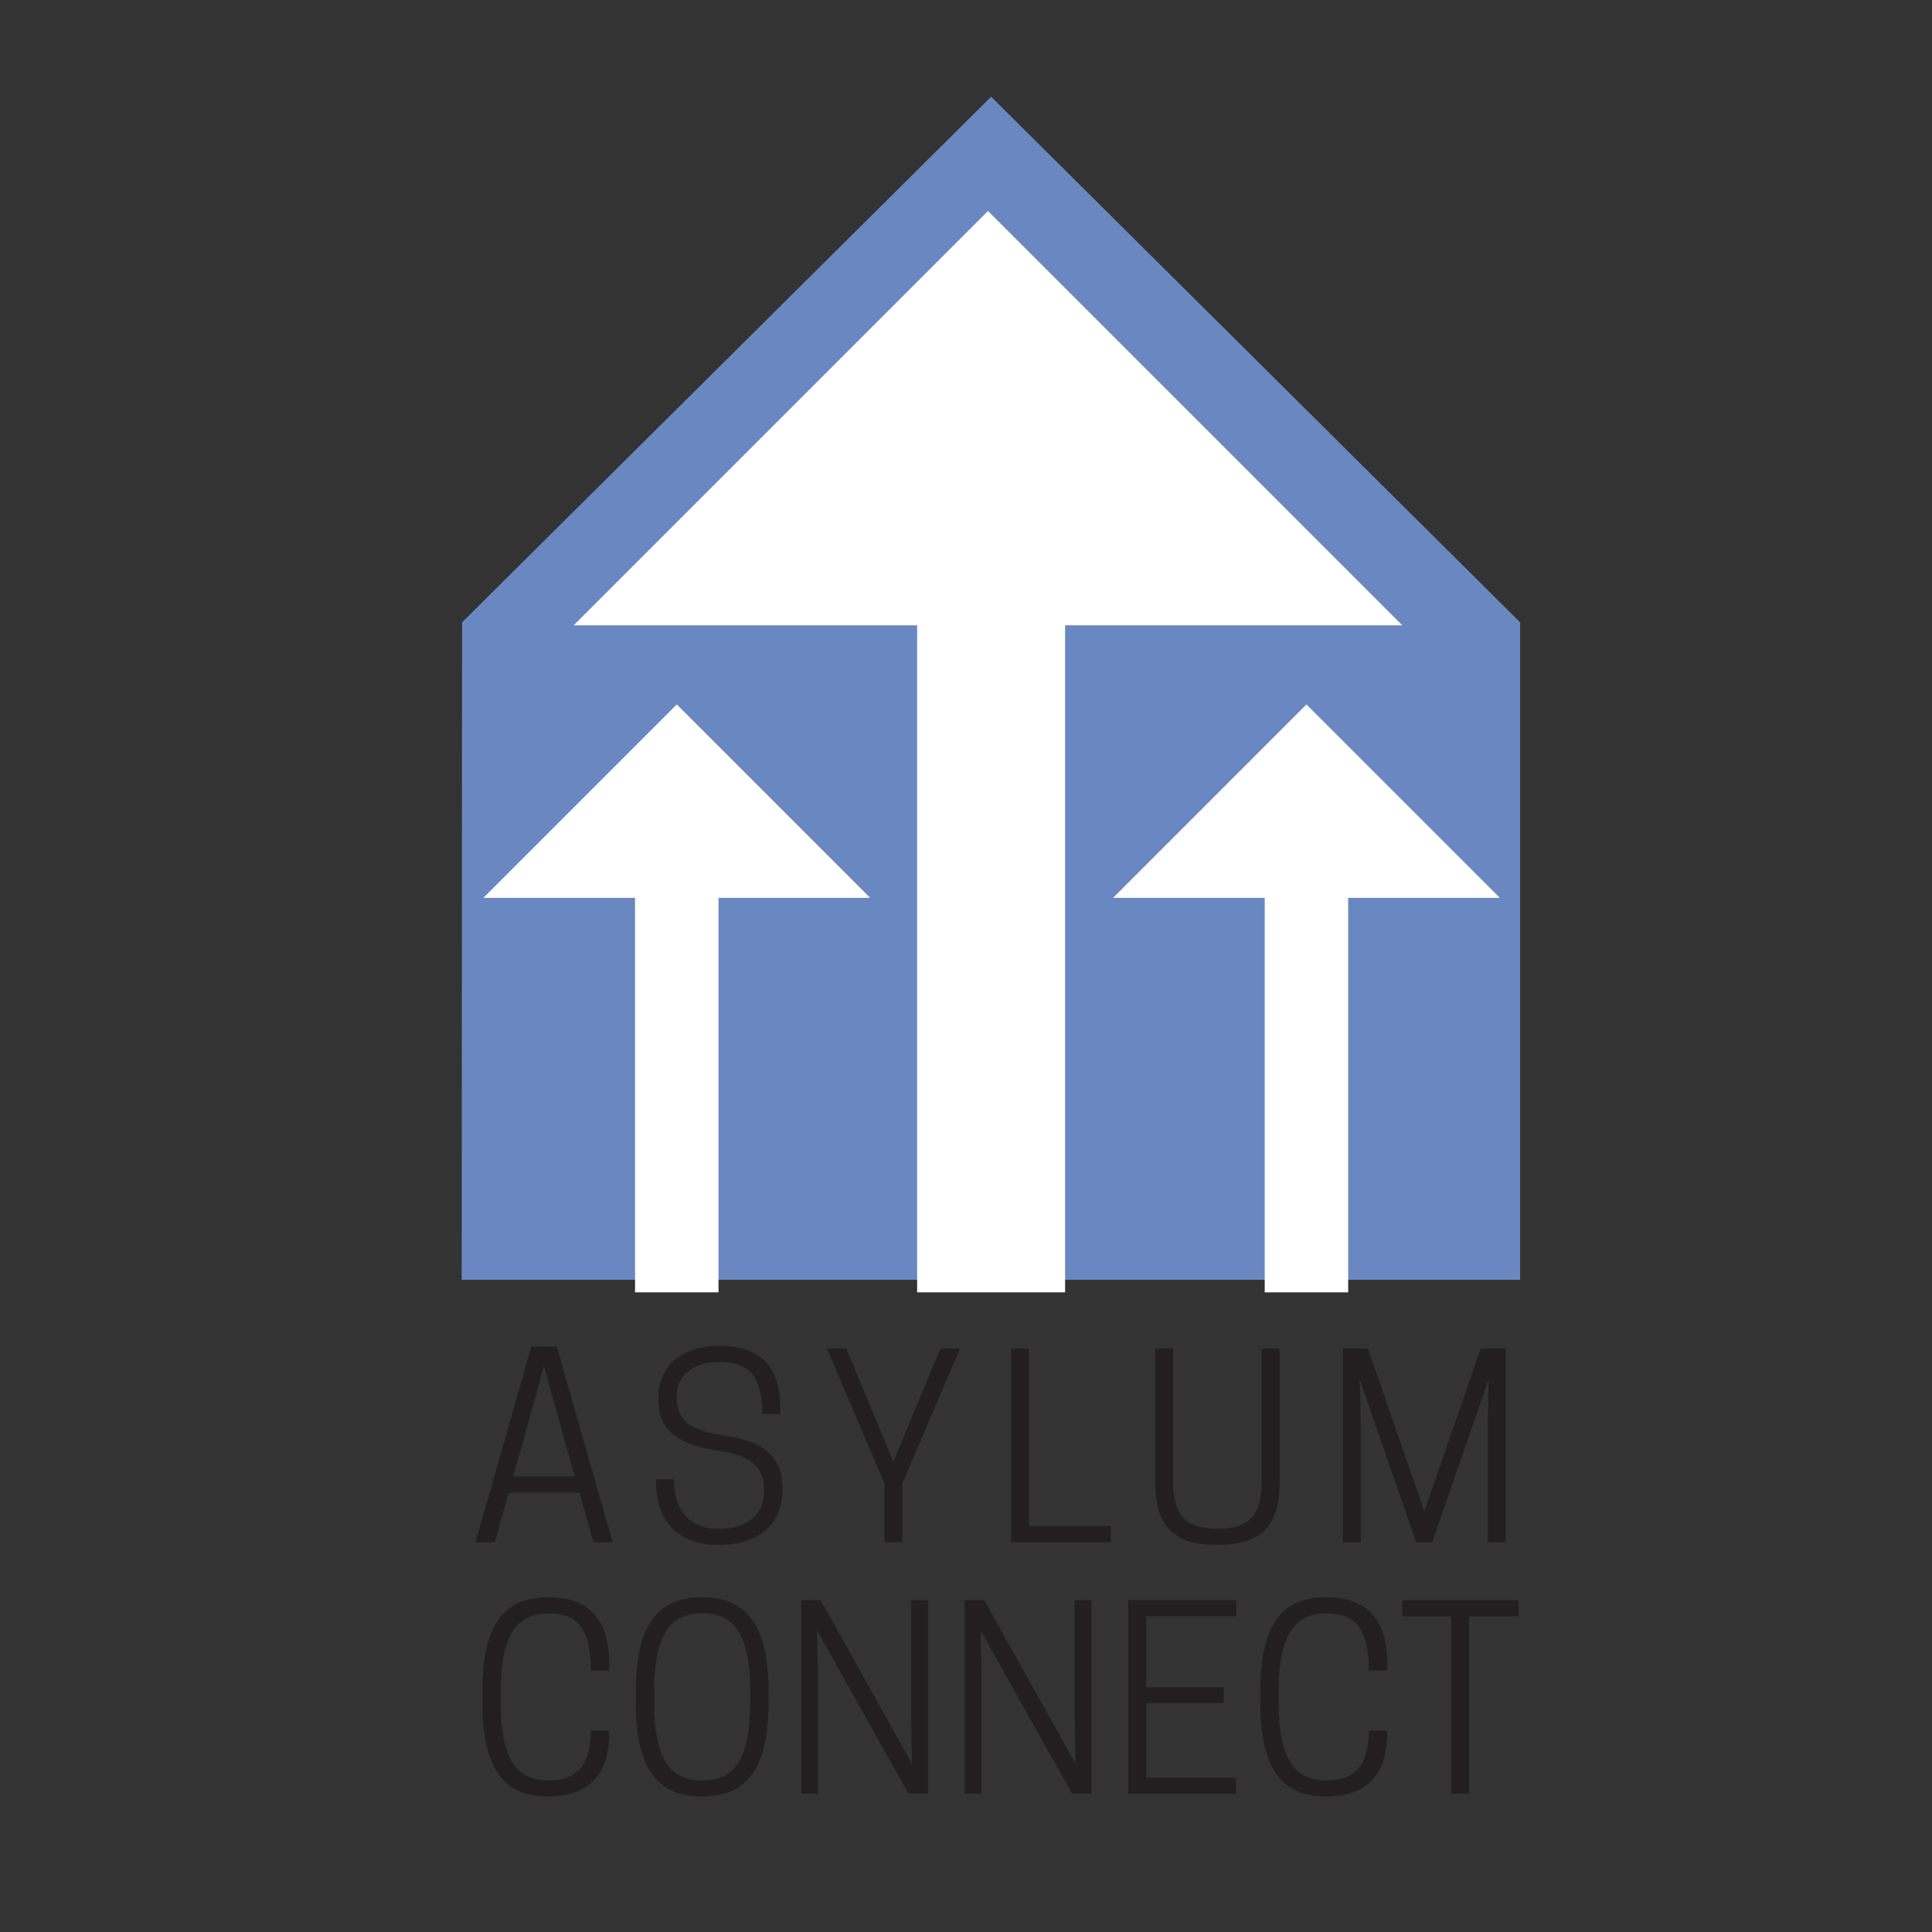 <svg id="620d7111-4350-4ac7-b9eb-6b0b9fbb53cb" data-name="Layer 1" xmlns="http://www.w3.org/2000/svg" viewBox="0 0 576 576"><rect x="0" y="0" width="576" height="576" fill="#333333" stroke="none"/><title>Artboard 1</title><polygon points="295.49 28.84 137.76 185.54 137.65 381.56 453.21 381.56 453.21 185.54 295.49 28.84" fill="#6988c2"/><polygon points="171.04 186.43 294.56 62.91 418.07 186.43 171.04 186.43" fill="#fff"/><polygon points="331.85 267.68 389.5 210.02 447.16 267.68 331.85 267.68" fill="#fff"/><polygon points="144.11 267.68 201.77 210.02 259.42 267.68 144.11 267.68" fill="#fff"/><rect x="273.43" y="174.48" width="44.11" height="210.81" fill="#fff"/><rect x="377.06" y="262.69" width="24.88" height="122.61" fill="#fff"/><rect x="189.33" y="260.7" width="24.88" height="124.59" fill="#fff"/><path d="M166,401.47l16.65,58.32H176.9L172.75,445H151.66l-4.14,14.8h-5.77l16.65-58.32Zm-13,38.71h18.35l-9.18-32.86Z" fill="#231f20"/><path d="M196.28,417.45v-.74c0-9.62,7.18-15.47,18.13-15.47,12.88,0,18.21,6.66,18.21,18.58v1.78h-5.33c0-11-3.85-15.54-12.66-15.54h-.52c-7,0-12.36,3.77-12.36,10v.59c0,6.14,3.18,9.77,13.76,11.25,12.58,1.7,17.76,6.81,17.76,15.69v.74c0,10.21-7.33,16.28-18.87,16.28-12.21,0-18.8-7-18.8-18.87V441h5.33c0,10.14,5.48,14.8,13.25,14.8h.52c7.84,0,13.1-4.07,13.1-11.1V444c0-6.81-4.22-10.21-14.28-11.62C200.94,430.7,196.28,425.08,196.28,417.45Z" fill="#231f20"/><path d="M269,459.78H263.7V442.32l-17.17-40.26h5.77l14.06,33.67,14-33.67h5.85L269,442.32Z" fill="#231f20"/><path d="M301.44,459.78V402.06h5.33V455h24.42v4.81Z" fill="#231f20"/><path d="M344.43,441.87V402.06h5.33V441.5c0,11,4.29,14.28,13.17,14.28s13.25-3.33,13.25-14.28V402.06h5.33v39.81c0,13.91-6.29,18.72-18.58,18.72S344.43,455.79,344.43,441.87Z" fill="#231f20"/><path d="M427,459.78H422.2l-16.8-48.47.3,12.88v35.6h-5.33V402.06h7.47l16.8,48.55,16.8-48.55h7.47v57.72h-5.33v-35.6l.22-12.88Z" fill="#231f20"/><path d="M163.35,530.79h.52c8.66,0,12.28-5.25,12.28-14.8h5.48v.74c0,12.14-5.92,18.87-18.21,18.87-13.25,0-19.61-8.21-19.61-28.2v-3c0-20,6.36-28.2,19.61-28.2,12.29,0,18.21,6.73,18.21,19.76v2.07h-5.48c0-11.91-3.63-17-12.28-17h-.52c-9.62,0-14.06,7-14.06,23.39v3C149.29,523.83,153.66,530.79,163.35,530.79Z" fill="#231f20"/><path d="M189.55,507.4v-3c0-20,6.59-28.2,19.76-28.2s19.83,8.21,19.83,28.2v3c0,20-6.59,28.2-19.83,28.2S189.55,527.38,189.55,507.4Zm20.06,23.39c9.69,0,14.06-7,14.06-23.39v-3c0-16.43-4.37-23.39-14.06-23.39h-.52c-9.69,0-14.06,7-14.06,23.39v3c0,16.43,4.37,23.39,14.06,23.39Z" fill="#231f20"/><path d="M276.65,534.78h-5.77l-27.31-48.7.3,13.39v35.3h-5V477.06h5.77l27.23,48.7-.22-13.4v-35.3h5Z" fill="#231f20"/><path d="M325.41,534.78h-5.77l-27.31-48.7.3,13.39v35.3h-5V477.06h5.77l27.23,48.7-.22-13.4v-35.3h5Z" fill="#231f20"/><path d="M368.56,477.06v4.81H341.69V503h23.16v4.74H341.69V530h26.86v4.81H336.36V477.06Z" fill="#231f20"/><path d="M395.27,530.79h.52c8.66,0,12.29-5.25,12.29-14.8h5.48v.74c0,12.14-5.92,18.87-18.21,18.87-13.25,0-19.61-8.21-19.61-28.2v-3c0-20,6.36-28.2,19.61-28.2,12.28,0,18.21,6.73,18.21,19.76v2.07h-5.48c0-11.91-3.63-17-12.29-17h-.52c-9.62,0-14.06,7-14.06,23.39v3C381.21,523.83,385.57,530.79,395.27,530.79Z" fill="#231f20"/><path d="M438,534.78h-5.33V481.87H418.06v-4.81h34.71v4.81H438Z" fill="#231f20"/></svg>